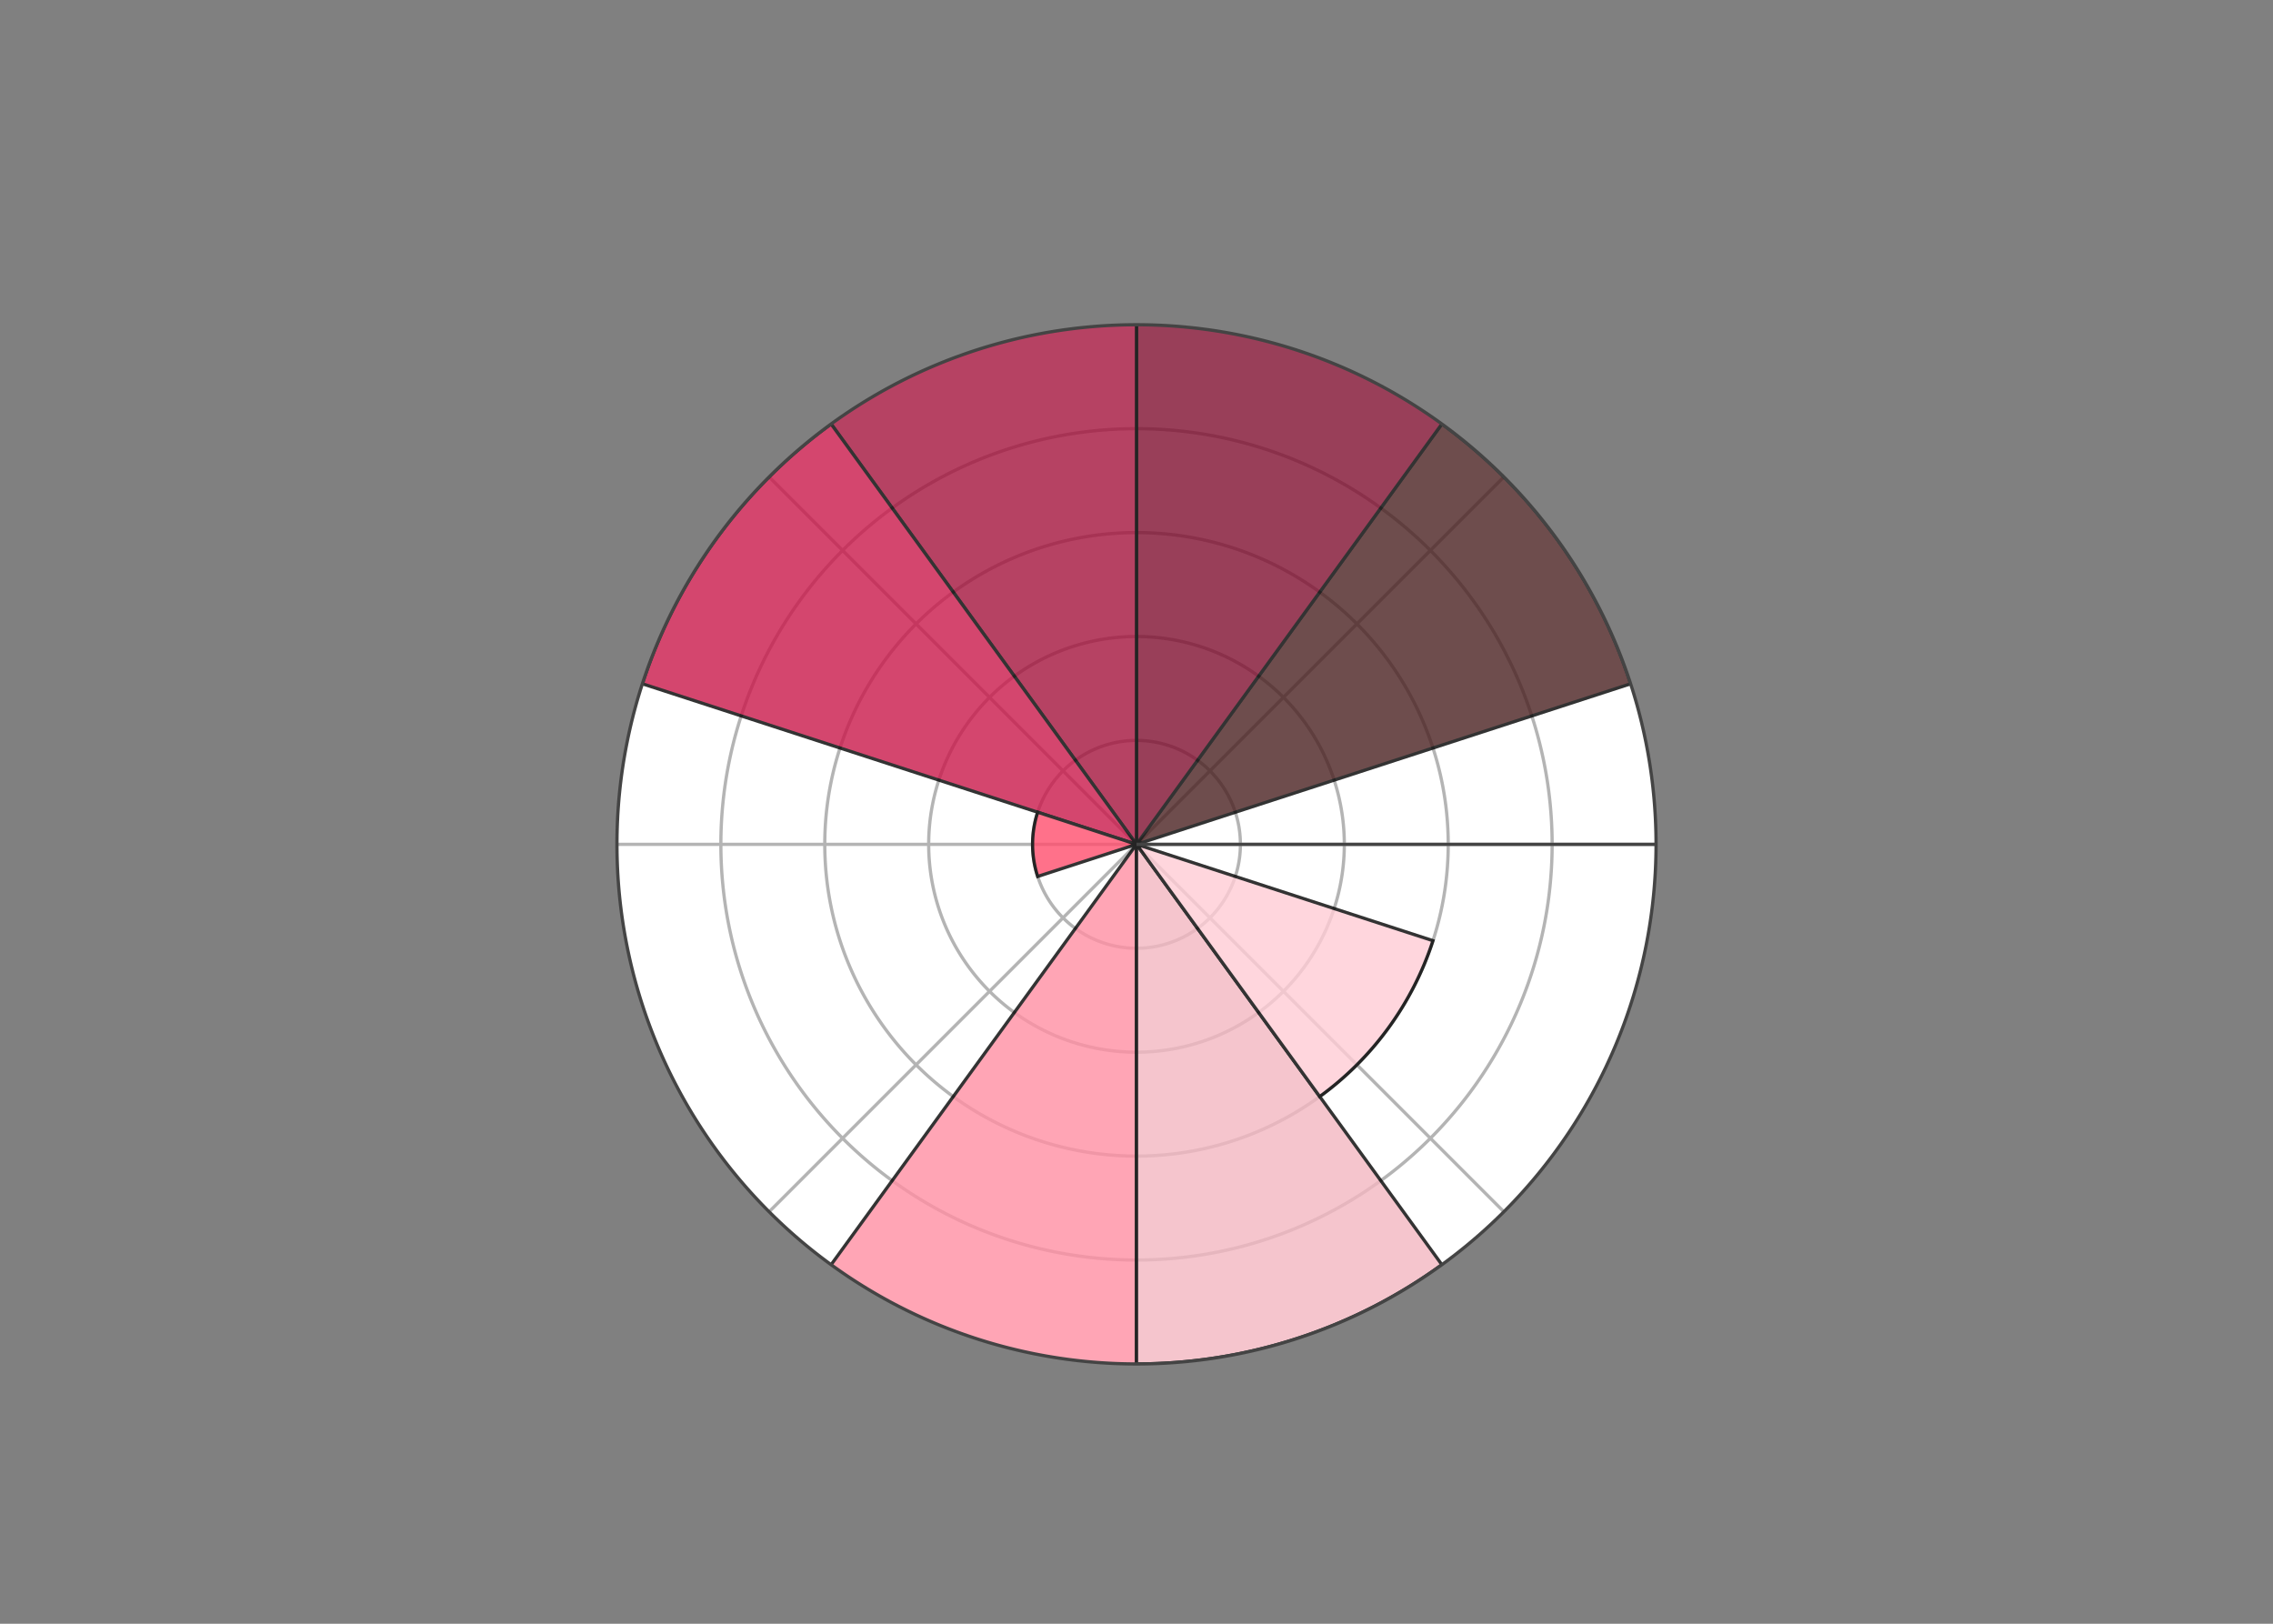 <svg class="main-svg" xmlns="http://www.w3.org/2000/svg" xmlns:xlink="http://www.w3.org/1999/xlink" width="700" height="500" style="" viewBox="0 0 700 500"><rect x="0" y="0" width="700" height="500" fill="#808080" stroke="none"/><rect x="0" y="0" width="700" height="500" style="fill: rgb(0, 0, 0); fill-opacity: 0;"/><defs id="defs-b1beae"><g class="clips"><clipPath id="clipb1beaepolar-for-traces"><path d="M160,0A160,160 0,1,0 -160,-1.9594348786357652e-14A160,160 0,1,0 160,3.9188697572715304e-14Z" transform="translate(160,160)"/></clipPath></g><g class="gradients"/><g class="patterns"/></defs><g class="bglayer"/><g class="layer-below"><g class="imagelayer"/><g class="shapelayer"/></g><g class="cartesianlayer"/><g class="polarlayer"><g class="polar"><g class="polarsublayer draglayer"/><g class="polarsublayer plotbg"><path d="M160,0A160,160 0,1,0 -160,-1.9594348786357652e-14A160,160 0,1,0 160,3.9188697572715304e-14Z" transform="translate(350,260)" style="fill: rgb(255, 255, 255); fill-opacity: 1;"/></g><g class="polarsublayer backplot"><g class="maplayer"/></g><g class="polarsublayer angular-grid" style="fill: none;"><path class="angularaxisgrid" d="M350,260L510,260" style="stroke: rgb(180, 180, 180); stroke-opacity: 1; stroke-width: 1px;"/><path class="angularaxisgrid" d="M350,260L463.137,146.863" style="stroke: rgb(180, 180, 180); stroke-opacity: 1; stroke-width: 1px;"/><path class="angularaxisgrid" d="M350,260L350,100" style="stroke: rgb(180, 180, 180); stroke-opacity: 1; stroke-width: 1px;"/><path class="angularaxisgrid" d="M350,260L236.863,146.863" style="stroke: rgb(180, 180, 180); stroke-opacity: 1; stroke-width: 1px;"/><path class="angularaxisgrid" d="M350,260L190,260" style="stroke: rgb(180, 180, 180); stroke-opacity: 1; stroke-width: 1px;"/><path class="angularaxisgrid" d="M350,260L236.863,373.137" style="stroke: rgb(180, 180, 180); stroke-opacity: 1; stroke-width: 1px;"/><path class="angularaxisgrid" d="M350,260L350,420" style="stroke: rgb(180, 180, 180); stroke-opacity: 1; stroke-width: 1px;"/><path class="angularaxisgrid" d="M350,260L463.137,373.137" style="stroke: rgb(180, 180, 180); stroke-opacity: 1; stroke-width: 1px;"/></g><g class="polarsublayer radial-grid" transform="translate(350,260)" style="fill: none;"><path class="xgrid" d="M32,0A32,32 0,1,0 -32,-3.91886975727153e-15A32,32 0,1,0 32,7.83773951454306e-15Z" style="stroke: rgb(180, 180, 180); stroke-opacity: 1; stroke-width: 1px;"/><path class="xgrid" d="M64,0A64,64 0,1,0 -64,-7.83773951454306e-15A64,64 0,1,0 64,1.567547902908612e-14Z" style="stroke: rgb(180, 180, 180); stroke-opacity: 1; stroke-width: 1px;"/><path class="xgrid" d="M96,0A96,96 0,1,0 -96,-1.175660927181459e-14A96,96 0,1,0 96,2.351321854362918e-14Z" style="stroke: rgb(180, 180, 180); stroke-opacity: 1; stroke-width: 1px;"/><path class="xgrid" d="M128,0A128,128 0,1,0 -128,-1.567547902908612e-14A128,128 0,1,0 128,3.135095805817224e-14Z" style="stroke: rgb(180, 180, 180); stroke-opacity: 1; stroke-width: 1px;"/></g><g class="polarsublayer frontplot" transform="translate(190,100)" clip-path="url(#clipb1beaepolar-for-traces)"><g class="barlayer"><g class="trace bars" style="opacity: 0.8;"><g class="points"><g class="point" style="vector-effect: non-scaling-stroke; stroke-miterlimit: 2;"><path d="M0,0Z" style="opacity: 1; stroke-width: 1px; fill: rgb(46, 29, 29); fill-opacity: 1; stroke: rgb(0, 0, 0); stroke-opacity: 1;"/></g><g class="point" style="vector-effect: non-scaling-stroke; stroke-miterlimit: 2;"><path d="M160,160L312.169,110.557A160,160 0,0,0 254.046,30.557L160,160A0,0 0,0,1 160,160Z" style="opacity: 1; stroke-width: 1px; fill: rgb(74, 33, 33); fill-opacity: 1; stroke: rgb(0, 0, 0); stroke-opacity: 1;"/></g><g class="point" style="vector-effect: non-scaling-stroke; stroke-miterlimit: 2;"><path d="M160,160L310.473,-47.108A256,256 0,0,0 160,-96L160,160A0,0 0,0,1 160,160Z" style="opacity: 1; stroke-width: 1px; fill: rgb(128, 15, 47); fill-opacity: 1; stroke: rgb(0, 0, 0); stroke-opacity: 1;"/></g><g class="point" style="vector-effect: non-scaling-stroke; stroke-miterlimit: 2;"><path d="M160,160L160,-160A320,320 0,0,0 -28.091,-98.885L160,160A0,0 0,0,1 160,160Z" style="opacity: 1; stroke-width: 1px; fill: rgb(164, 19, 60); fill-opacity: 1; stroke: rgb(0, 0, 0); stroke-opacity: 1;"/></g><g class="point" style="vector-effect: non-scaling-stroke; stroke-miterlimit: 2;"><path d="M160,160L65.954,30.557A160,160 0,0,0 7.831,110.557L160,160A0,0 0,0,1 160,160Z" style="opacity: 1; stroke-width: 1px; fill: rgb(201, 24, 74); fill-opacity: 1; stroke: rgb(0, 0, 0); stroke-opacity: 1;"/></g><g class="point" style="vector-effect: non-scaling-stroke; stroke-miterlimit: 2;"><path d="M160,160L129.566,150.111A32,32 0,0,0 129.566,169.889L160,160A0,0 0,0,1 160,160Z" style="opacity: 1; stroke-width: 1px; fill: rgb(255, 77, 109); fill-opacity: 1; stroke: rgb(0, 0, 0); stroke-opacity: 1;"/></g><g class="point" style="vector-effect: non-scaling-stroke; stroke-miterlimit: 2;"><path d="M0,0Z" style="opacity: 1; stroke-width: 1px; fill: rgb(255, 117, 143); fill-opacity: 1; stroke: rgb(0, 0, 0); stroke-opacity: 1;"/></g><g class="point" style="vector-effect: non-scaling-stroke; stroke-miterlimit: 2;"><path d="M160,160L28.336,341.22A224,224 0,0,0 160,384L160,160A0,0 0,0,1 160,160Z" style="opacity: 1; stroke-width: 1px; fill: rgb(255, 143, 163); fill-opacity: 1; stroke: rgb(0, 0, 0); stroke-opacity: 1;"/></g><g class="point" style="vector-effect: non-scaling-stroke; stroke-miterlimit: 2;"><path d="M160,160L160,320A160,160 0,0,0 254.046,289.443L160,160A0,0 0,0,1 160,160Z" style="opacity: 1; stroke-width: 1px; fill: rgb(242, 183, 193); fill-opacity: 1; stroke: rgb(0, 0, 0); stroke-opacity: 1;"/></g><g class="point" style="vector-effect: non-scaling-stroke; stroke-miterlimit: 2;"><path d="M160,160L216.427,237.666A96,96 0,0,0 251.301,189.666L160,160A0,0 0,0,1 160,160Z" style="opacity: 1; stroke-width: 1px; fill: rgb(255, 204, 213); fill-opacity: 1; stroke: rgb(0, 0, 0); stroke-opacity: 1;"/></g></g></g></g><g class="scatterlayer"/></g><g class="polarsublayer angular-line"><path d="M160,0A160,160 0,1,0 -160,-1.9594348786357652e-14A160,160 0,1,0 160,3.9188697572715304e-14Z" transform="translate(350,260)" stroke-width="1" style="fill: none; stroke: rgb(68, 68, 68); stroke-opacity: 1;"/></g><g class="polarsublayer radial-line"><line x1="0" y1="0" x2="160" y2="0" transform="translate(350,260)" stroke-width="1" style="fill: none; stroke: rgb(68, 68, 68); stroke-opacity: 1;"/></g><g class="polarsublayer angular-axis"/><g class="polarsublayer radial-axis" display="none"/></g></g><g class="smithlayer"/><g class="ternarylayer"/><g class="geolayer"/><g class="funnelarealayer"/><g class="pielayer"/><g class="iciclelayer"/><g class="treemaplayer"/><g class="sunburstlayer"/><g class="glimages"/><defs id="topdefs-b1beae"><g class="clips"/></defs><g class="layer-above"><g class="imagelayer"/><g class="shapelayer"/></g><g class="infolayer"><g class="g-gtitle"/><g class="g-polartitle"/></g></svg>